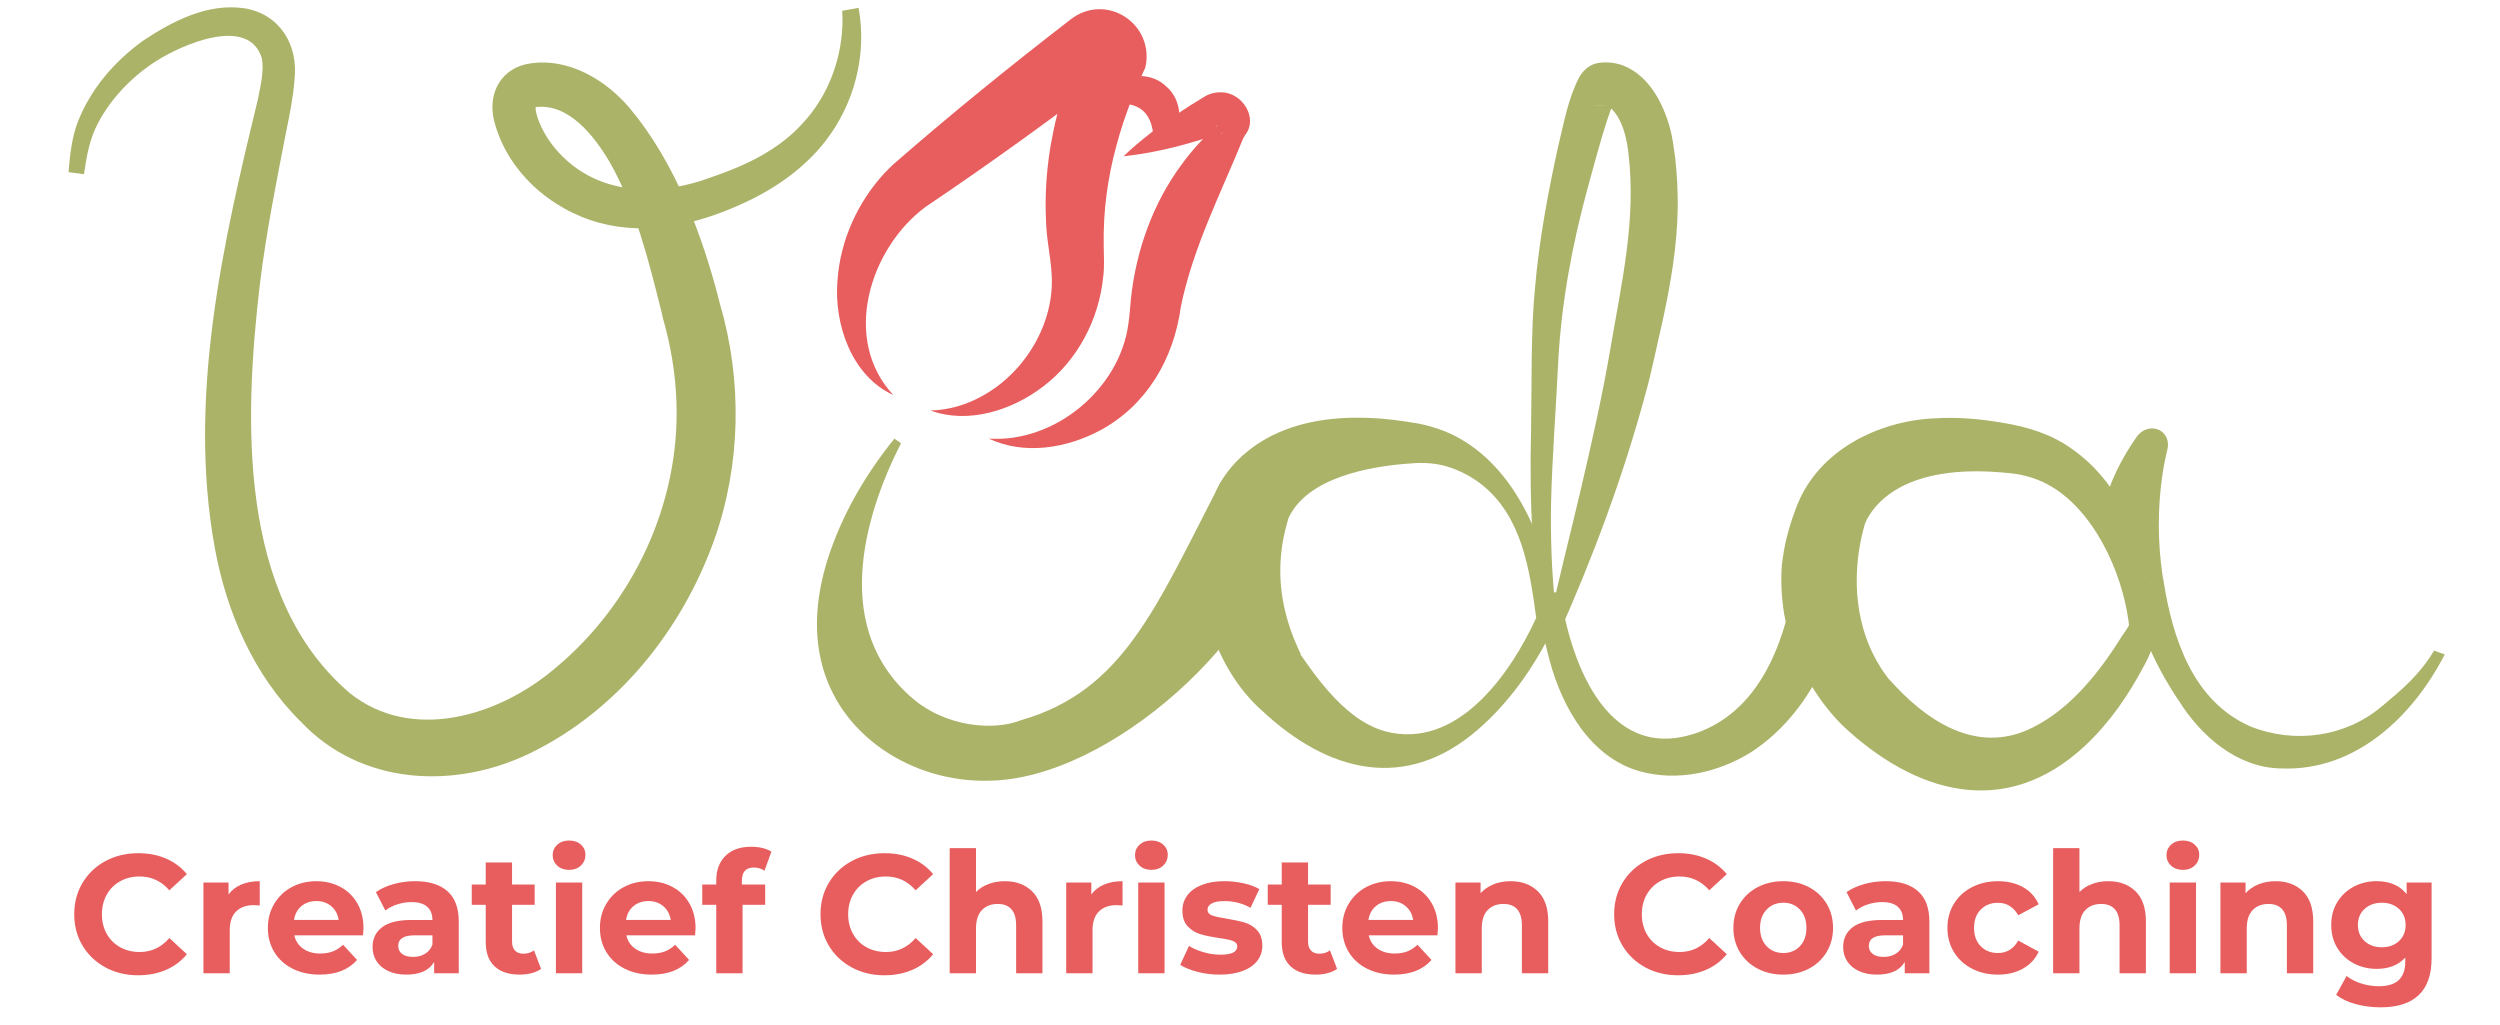 <?xml version="1.0" encoding="UTF-8"?><svg id="Layer_1" xmlns="http://www.w3.org/2000/svg" viewBox="0 0 1024 420"><defs><style>.cls-1{fill:#e85d5d;}.cls-2{fill:#abb368;}</style></defs><path class="cls-1" d="m43.22,396.26c-3.98-2.14-7.11-5.11-9.39-8.91-2.28-3.8-3.42-8.09-3.42-12.88s1.14-9.08,3.42-12.88c2.28-3.8,5.41-6.77,9.39-8.91,3.98-2.14,8.46-3.21,13.44-3.21,4.19,0,7.98.74,11.36,2.21,3.38,1.47,6.23,3.59,8.53,6.36l-7.18,6.63c-3.27-3.78-7.32-5.66-12.16-5.66-2.99,0-5.67.66-8.01,1.97s-4.18,3.14-5.49,5.49-1.97,5.02-1.97,8.01.66,5.67,1.97,8.01,3.14,4.18,5.49,5.49,5.02,1.97,8.01,1.97c4.83,0,8.89-1.91,12.16-5.73l7.18,6.63c-2.3,2.81-5.16,4.95-8.57,6.42-3.41,1.47-7.21,2.21-11.4,2.21-4.93,0-9.38-1.07-13.37-3.21Z"/><path class="cls-1" d="m98.83,362.31c2.19-.92,4.71-1.38,7.56-1.38v9.95c-1.2-.09-2-.14-2.42-.14-3.09,0-5.5.86-7.25,2.59-1.75,1.73-2.62,4.32-2.62,7.77v17.55h-10.78v-37.16h10.29v4.9c1.29-1.8,3.03-3.15,5.21-4.08Z"/><path class="cls-1" d="m148.67,383.1h-28.12c.51,2.3,1.7,4.12,3.59,5.46,1.89,1.34,4.24,2,7.05,2,1.93,0,3.65-.29,5.15-.86,1.5-.58,2.89-1.49,4.18-2.73l5.73,6.22c-3.5,4.01-8.61,6.01-15.33,6.01-4.19,0-7.9-.82-11.12-2.45-3.22-1.63-5.71-3.9-7.46-6.8-1.75-2.9-2.62-6.19-2.62-9.88s.86-6.92,2.59-9.84c1.73-2.92,4.1-5.2,7.12-6.84,3.02-1.63,6.39-2.45,10.12-2.45s6.93.78,9.88,2.35,5.26,3.81,6.94,6.74c1.68,2.92,2.52,6.32,2.52,10.19,0,.14-.07,1.11-.21,2.9Zm-25.21-11.95c-1.66,1.38-2.67,3.27-3.04,5.66h18.31c-.37-2.35-1.38-4.22-3.04-5.63-1.66-1.4-3.69-2.11-6.08-2.11s-4.49.69-6.15,2.07Z"/><path class="cls-1" d="m183.28,365.04c3.08,2.74,4.63,6.87,4.63,12.4v21.21h-10.09v-4.63c-2.03,3.45-5.8,5.18-11.33,5.18-2.86,0-5.33-.48-7.43-1.45-2.1-.97-3.7-2.3-4.8-4.01-1.11-1.7-1.66-3.64-1.66-5.8,0-3.45,1.3-6.17,3.9-8.15,2.6-1.98,6.62-2.97,12.05-2.97h8.57c0-2.35-.71-4.16-2.14-5.42-1.43-1.27-3.57-1.9-6.42-1.9-1.98,0-3.93.31-5.84.93s-3.54,1.46-4.87,2.52l-3.87-7.53c2.03-1.43,4.46-2.53,7.29-3.32,2.83-.78,5.74-1.17,8.74-1.17,5.76,0,10.18,1.37,13.26,4.11Zm-9.19,25.63c1.43-.85,2.44-2.11,3.04-3.76v-3.8h-7.39c-4.42,0-6.63,1.45-6.63,4.35,0,1.38.54,2.48,1.62,3.28,1.08.81,2.57,1.21,4.46,1.21s3.48-.43,4.9-1.28Z"/><path class="cls-1" d="m221.62,396.85c-1.06.78-2.36,1.37-3.9,1.76s-3.17.59-4.87.59c-4.42,0-7.84-1.13-10.26-3.38-2.42-2.26-3.63-5.57-3.63-9.95v-15.27h-5.73v-8.29h5.73v-9.05h10.78v9.05h9.26v8.29h-9.26v15.13c0,1.57.4,2.78,1.21,3.63.8.85,1.95,1.28,3.42,1.28,1.7,0,3.15-.46,4.35-1.38l2.9,7.6Z"/><path class="cls-1" d="m228.25,354.57c-1.24-1.15-1.87-2.58-1.87-4.28s.62-3.13,1.87-4.28c1.24-1.15,2.85-1.73,4.84-1.73s3.59.55,4.83,1.66,1.87,2.49,1.87,4.14c0,1.8-.62,3.28-1.87,4.46-1.24,1.17-2.86,1.76-4.83,1.76s-3.59-.58-4.84-1.73Zm-.55,6.91h10.78v37.16h-10.78v-37.16Z"/><path class="cls-1" d="m284.68,383.1h-28.12c.51,2.3,1.7,4.12,3.59,5.46,1.89,1.34,4.24,2,7.05,2,1.93,0,3.65-.29,5.15-.86,1.5-.58,2.89-1.49,4.18-2.73l5.73,6.22c-3.5,4.01-8.61,6.01-15.33,6.01-4.19,0-7.9-.82-11.12-2.45-3.22-1.63-5.71-3.9-7.46-6.8-1.75-2.9-2.62-6.19-2.62-9.88s.86-6.92,2.59-9.84c1.73-2.92,4.1-5.2,7.12-6.84,3.02-1.63,6.39-2.45,10.12-2.45s6.93.78,9.88,2.35,5.26,3.81,6.94,6.74c1.68,2.92,2.52,6.32,2.52,10.19,0,.14-.07,1.11-.21,2.9Zm-25.21-11.95c-1.66,1.38-2.67,3.27-3.04,5.66h18.31c-.37-2.35-1.38-4.22-3.04-5.63-1.66-1.4-3.69-2.11-6.08-2.11s-4.49.69-6.15,2.07Z"/><path class="cls-1" d="m303.89,362.31h9.53v8.29h-9.26v28.05h-10.78v-28.05h-5.73v-8.29h5.73v-1.66c0-4.24,1.25-7.6,3.76-10.09,2.51-2.49,6.04-3.73,10.6-3.73,1.61,0,3.14.17,4.59.52,1.45.35,2.66.84,3.63,1.49l-2.83,7.81c-1.24-.87-2.69-1.31-4.35-1.31-3.27,0-4.9,1.8-4.9,5.39v1.59Z"/><path class="cls-1" d="m348.89,396.26c-3.98-2.14-7.11-5.11-9.39-8.91-2.28-3.8-3.42-8.09-3.42-12.88s1.14-9.08,3.42-12.88c2.28-3.8,5.41-6.77,9.39-8.91,3.98-2.14,8.46-3.21,13.44-3.21,4.19,0,7.98.74,11.36,2.21,3.38,1.47,6.23,3.59,8.53,6.36l-7.18,6.63c-3.27-3.78-7.32-5.66-12.16-5.66-2.99,0-5.67.66-8.01,1.97s-4.18,3.14-5.49,5.49-1.97,5.02-1.97,8.01.66,5.67,1.97,8.01,3.14,4.18,5.49,5.49,5.02,1.97,8.01,1.97c4.83,0,8.89-1.91,12.16-5.73l7.18,6.63c-2.3,2.81-5.16,4.95-8.57,6.42-3.41,1.47-7.21,2.21-11.4,2.21-4.93,0-9.38-1.07-13.37-3.21Z"/><path class="cls-1" d="m422.74,365.07c2.83,2.76,4.25,6.86,4.25,12.3v21.28h-10.78v-19.62c0-2.95-.65-5.15-1.93-6.6-1.29-1.45-3.16-2.18-5.6-2.18-2.72,0-4.88.84-6.49,2.52-1.61,1.68-2.42,4.18-2.42,7.5v18.38h-10.78v-51.26h10.78v17.96c1.43-1.43,3.15-2.52,5.18-3.28s4.24-1.14,6.63-1.14c4.6,0,8.32,1.38,11.16,4.14Z"/><path class="cls-1" d="m452.23,362.31c2.19-.92,4.71-1.38,7.56-1.38v9.95c-1.2-.09-2-.14-2.42-.14-3.09,0-5.5.86-7.25,2.59-1.75,1.73-2.62,4.32-2.62,7.77v17.55h-10.78v-37.16h10.29v4.9c1.29-1.8,3.03-3.15,5.21-4.08Z"/><path class="cls-1" d="m466.77,354.57c-1.24-1.15-1.87-2.58-1.87-4.28s.62-3.13,1.87-4.28c1.24-1.15,2.85-1.73,4.84-1.73s3.59.55,4.83,1.66,1.87,2.49,1.87,4.14c0,1.8-.62,3.28-1.87,4.46-1.24,1.17-2.86,1.76-4.83,1.76s-3.59-.58-4.84-1.73Zm-.55,6.91h10.78v37.16h-10.78v-37.16Z"/><path class="cls-1" d="m490.47,398.06c-2.95-.76-5.3-1.72-7.05-2.87l3.59-7.74c1.66,1.06,3.66,1.92,6.01,2.59,2.35.67,4.65,1,6.91,1,4.56,0,6.84-1.13,6.84-3.38,0-1.06-.62-1.82-1.87-2.28s-3.16-.85-5.73-1.17c-3.04-.46-5.55-.99-7.53-1.59-1.98-.6-3.7-1.66-5.15-3.18-1.45-1.52-2.18-3.68-2.18-6.49,0-2.35.68-4.43,2.04-6.25,1.36-1.82,3.34-3.23,5.94-4.25,2.6-1.01,5.68-1.52,9.22-1.52,2.62,0,5.24.29,7.84.86,2.6.58,4.75,1.37,6.46,2.38l-3.59,7.67c-3.27-1.84-6.84-2.76-10.71-2.76-2.3,0-4.03.32-5.18.97-1.15.65-1.73,1.47-1.73,2.49,0,1.15.62,1.96,1.87,2.42,1.24.46,3.22.9,5.94,1.31,3.04.51,5.53,1.05,7.46,1.62s3.61,1.62,5.04,3.14c1.43,1.52,2.14,3.64,2.14,6.36,0,2.3-.69,4.35-2.07,6.15-1.38,1.8-3.4,3.19-6.04,4.18-2.65.99-5.79,1.49-9.43,1.49-3.09,0-6.1-.38-9.05-1.14Z"/><path class="cls-1" d="m547.66,396.85c-1.06.78-2.36,1.37-3.9,1.76s-3.17.59-4.87.59c-4.42,0-7.84-1.13-10.26-3.38-2.42-2.26-3.63-5.57-3.63-9.95v-15.27h-5.73v-8.29h5.73v-9.05h10.78v9.05h9.26v8.29h-9.26v15.13c0,1.57.4,2.78,1.21,3.63.8.85,1.95,1.28,3.42,1.28,1.7,0,3.15-.46,4.35-1.38l2.9,7.6Z"/><path class="cls-1" d="m588.76,383.1h-28.12c.51,2.3,1.7,4.12,3.59,5.46,1.89,1.34,4.24,2,7.05,2,1.93,0,3.65-.29,5.15-.86,1.5-.58,2.89-1.49,4.18-2.73l5.73,6.22c-3.5,4.01-8.61,6.01-15.33,6.01-4.19,0-7.9-.82-11.12-2.45-3.22-1.63-5.71-3.9-7.46-6.8-1.75-2.9-2.62-6.19-2.62-9.88s.86-6.92,2.59-9.84c1.73-2.92,4.1-5.2,7.12-6.84,3.02-1.63,6.39-2.45,10.12-2.45s6.93.78,9.88,2.35,5.26,3.81,6.94,6.74c1.68,2.92,2.52,6.32,2.52,10.19,0,.14-.07,1.11-.21,2.9Zm-25.21-11.95c-1.66,1.38-2.67,3.27-3.04,5.66h18.31c-.37-2.35-1.38-4.22-3.04-5.63-1.66-1.4-3.69-2.11-6.08-2.11s-4.49.69-6.15,2.07Z"/><path class="cls-1" d="m629.9,365.07c2.83,2.76,4.25,6.86,4.25,12.3v21.28h-10.78v-19.62c0-2.95-.65-5.15-1.93-6.6-1.29-1.45-3.16-2.18-5.6-2.18-2.72,0-4.88.84-6.49,2.52-1.61,1.68-2.42,4.18-2.42,7.5v18.38h-10.78v-37.16h10.29v4.35c1.43-1.57,3.2-2.77,5.32-3.63,2.12-.85,4.44-1.28,6.98-1.28,4.6,0,8.32,1.38,11.16,4.14Z"/><path class="cls-1" d="m673.97,396.26c-3.98-2.14-7.11-5.11-9.39-8.91-2.28-3.8-3.42-8.09-3.42-12.88s1.14-9.08,3.42-12.88c2.28-3.8,5.41-6.77,9.39-8.91,3.98-2.14,8.46-3.21,13.44-3.21,4.19,0,7.98.74,11.36,2.21,3.38,1.47,6.23,3.59,8.53,6.36l-7.18,6.63c-3.27-3.78-7.32-5.66-12.16-5.66-2.99,0-5.67.66-8.01,1.97s-4.18,3.14-5.49,5.49-1.97,5.02-1.97,8.01.66,5.67,1.97,8.01,3.14,4.18,5.49,5.49,5.02,1.97,8.01,1.97c4.83,0,8.89-1.91,12.16-5.73l7.18,6.63c-2.3,2.81-5.16,4.95-8.57,6.42-3.41,1.47-7.21,2.21-11.4,2.21-4.93,0-9.38-1.07-13.37-3.21Z"/><path class="cls-1" d="m719.91,396.75c-3.11-1.63-5.54-3.9-7.29-6.8-1.75-2.9-2.62-6.19-2.62-9.88s.87-6.98,2.62-9.88c1.75-2.9,4.18-5.17,7.29-6.8s6.62-2.45,10.54-2.45,7.41.82,10.5,2.45c3.08,1.63,5.5,3.9,7.25,6.8,1.75,2.9,2.62,6.2,2.62,9.88s-.88,6.98-2.62,9.88c-1.75,2.9-4.17,5.17-7.25,6.8-3.09,1.63-6.59,2.45-10.5,2.45s-7.43-.82-10.54-2.45Zm17.34-9.19c1.77-1.87,2.66-4.36,2.66-7.5s-.89-5.63-2.66-7.5c-1.77-1.87-4.04-2.8-6.8-2.8s-5.04.93-6.84,2.8-2.69,4.36-2.69,7.5.9,5.63,2.69,7.5,4.08,2.8,6.84,2.8,5.03-.93,6.8-2.8Z"/><path class="cls-1" d="m785.64,365.04c3.08,2.74,4.63,6.87,4.63,12.4v21.21h-10.09v-4.63c-2.03,3.45-5.8,5.18-11.33,5.18-2.86,0-5.33-.48-7.43-1.45-2.1-.97-3.7-2.3-4.8-4.01-1.11-1.7-1.66-3.64-1.66-5.8,0-3.45,1.3-6.17,3.9-8.15,2.6-1.98,6.62-2.97,12.05-2.97h8.57c0-2.35-.71-4.16-2.14-5.42-1.43-1.27-3.57-1.9-6.42-1.9-1.98,0-3.93.31-5.84.93s-3.54,1.46-4.87,2.52l-3.87-7.53c2.03-1.43,4.46-2.53,7.29-3.32,2.83-.78,5.74-1.17,8.74-1.17,5.76,0,10.18,1.37,13.26,4.11Zm-9.19,25.63c1.43-.85,2.44-2.11,3.04-3.76v-3.8h-7.39c-4.42,0-6.63,1.45-6.63,4.35,0,1.38.54,2.48,1.62,3.28,1.08.81,2.57,1.21,4.46,1.21s3.48-.43,4.9-1.28Z"/><path class="cls-1" d="m807.71,396.75c-3.16-1.63-5.62-3.9-7.39-6.8-1.77-2.9-2.66-6.19-2.66-9.88s.89-6.98,2.66-9.88c1.77-2.9,4.24-5.17,7.39-6.8,3.15-1.63,6.71-2.45,10.67-2.45s7.33.82,10.26,2.45c2.92,1.63,5.05,3.97,6.39,7.01l-8.36,4.49c-1.93-3.41-4.72-5.11-8.36-5.11-2.81,0-5.14.92-6.98,2.76-1.84,1.84-2.76,4.35-2.76,7.53s.92,5.69,2.76,7.53c1.84,1.84,4.17,2.76,6.98,2.76,3.68,0,6.47-1.7,8.36-5.11l8.36,4.56c-1.34,2.95-3.47,5.25-6.39,6.91-2.92,1.66-6.34,2.49-10.26,2.49s-7.52-.82-10.67-2.45Z"/><path class="cls-1" d="m874.71,365.07c2.83,2.76,4.25,6.86,4.25,12.3v21.28h-10.78v-19.62c0-2.95-.65-5.15-1.93-6.6-1.29-1.45-3.16-2.18-5.6-2.18-2.72,0-4.88.84-6.49,2.52-1.61,1.68-2.42,4.18-2.42,7.5v18.38h-10.78v-51.26h10.78v17.96c1.43-1.43,3.15-2.52,5.18-3.28s4.24-1.14,6.63-1.14c4.6,0,8.32,1.38,11.16,4.14Z"/><path class="cls-1" d="m889.26,354.57c-1.24-1.15-1.87-2.58-1.87-4.28s.62-3.13,1.87-4.28c1.24-1.15,2.85-1.73,4.84-1.73s3.59.55,4.83,1.66,1.87,2.49,1.87,4.14c0,1.8-.62,3.28-1.87,4.46-1.24,1.17-2.86,1.76-4.83,1.76s-3.59-.58-4.84-1.73Zm-.55,6.91h10.78v37.16h-10.78v-37.16Z"/><path class="cls-1" d="m943.24,365.07c2.83,2.76,4.25,6.86,4.25,12.3v21.28h-10.78v-19.62c0-2.95-.65-5.15-1.93-6.6-1.29-1.45-3.16-2.18-5.6-2.18-2.72,0-4.88.84-6.49,2.52-1.61,1.68-2.42,4.18-2.42,7.5v18.38h-10.78v-37.16h10.29v4.35c1.43-1.57,3.2-2.77,5.32-3.63,2.12-.85,4.44-1.28,6.98-1.28,4.6,0,8.32,1.38,11.16,4.14Z"/><path class="cls-1" d="m995.98,361.48v30.95c0,6.81-1.77,11.88-5.32,15.2-3.55,3.32-8.73,4.97-15.54,4.97-3.59,0-7-.44-10.22-1.31-3.22-.88-5.9-2.14-8.01-3.8l4.28-7.74c1.56,1.29,3.54,2.31,5.94,3.07,2.39.76,4.79,1.14,7.18,1.14,3.73,0,6.48-.84,8.25-2.52,1.77-1.68,2.66-4.22,2.66-7.63v-1.59c-2.81,3.09-6.72,4.63-11.74,4.63-3.41,0-6.53-.75-9.36-2.25-2.83-1.5-5.08-3.6-6.74-6.32-1.66-2.72-2.49-5.85-2.49-9.39s.83-6.68,2.49-9.39c1.66-2.72,3.9-4.82,6.74-6.32,2.83-1.5,5.95-2.25,9.36-2.25,5.39,0,9.49,1.77,12.3,5.32v-4.77h10.22Zm-13.37,24c1.82-1.68,2.73-3.88,2.73-6.6s-.91-4.92-2.73-6.6c-1.82-1.68-4.16-2.52-7.01-2.52s-5.21.84-7.05,2.52c-1.84,1.68-2.76,3.88-2.76,6.6s.92,4.92,2.76,6.6c1.84,1.68,4.19,2.52,7.05,2.52s5.19-.84,7.01-2.52Z"/><path class="cls-2" d="m500.01,197.48c-26.57,51.09-39.64,85.45-81.94,97.56-11.15,4.43-30.43,2.6-43.73-8.52-33.69-28.17-21.04-74.04-5.29-104.97h0s-2.7-1.88-2.7-1.88c-12.01,14.83-21.85,31.75-27.58,50.19-4,13.1-5.69,27.18-2.41,41,7.18,30.68,37.6,49.58,68.21,48.92,50.11-.2,115.73-60.75,121.96-106.4l-17.36-26.96"/><path class="cls-2" d="m527.1,214.6c-3.83,13.54-3.55,27.22.68,40.75,1.24,4.22,3.11,8.49,4.94,12.45,0,0,.04.14.04.14l.02.07s-.02,0-.04,0c-.03-.01,0,.04-.07-.02-.04-.03-.09-.08-.11-.09l.05.08c3.61,5.19,7.3,10.39,11.44,15.06,6.33,7.19,13.85,13.8,23.2,16.48,29.66,7.92,51.54-23.64,61.98-46.46h0c-2.74-20.37-5.96-41.42-22.18-54.48-4.25-3.32-9.2-5.98-14.36-7.5-4.76-1.41-9.89-1.72-14.78-1.26-16.81,1.12-42.37,5.71-50.14,22.36l-.68,2.42Zm110.76,38.59l-.08.59-.03.19-.09.19c-7.75,16.75-18.16,32.35-32.16,44.55-29.71,25.88-61.47,17.61-88.33-7.4-10.71-9.39-17.88-22.25-22.01-35.77-5.19-17-4.05-35.53,2.01-52.15,3.96-10.4,12.21-18.55,21.76-23.88,12.49-6.89,27.04-8.86,41.09-8.35,6.97.19,13.83,1.12,20.67,2.28,5.78,1.11,11.52,3.04,16.7,5.88,25.34,13.97,37.26,46.54,40.45,73.87h0Z"/><path class="cls-2" d="m872.18,256.92c-.02.37.04.92.02.71-.06-.75-.2-2.06-.3-2.83-2.64-20.59-14.5-46.38-33.14-56.36-4.66-2.51-9.74-3.99-14.96-4.57-5.88-.6-11.95-1.01-17.78-.76-13.86.47-28.66,3.96-37.72,14.37-2.04,2.39-4.07,5.43-4.77,8.29,0,0-.72,2.74-.72,2.74-4.38,18.44-2.83,38.79,7.59,55.04.97,1.59,2.23,3.23,3.1,4.4,1.09,1.13,2.22,2.46,3.31,3.56,15.06,15.83,34.82,27.22,56.03,16.35,15.72-7.98,27.27-22.8,36.56-37.67,1.13-1.61,2.33-3.33,3.18-5.08l-.41,1.4c-.02.13-.02.27,0,.41h0Zm12.02.43c.02.56-.17,1.17-.21,1.73,0,0-.32.79-.32.79-1.68,4.28-3.08,8.58-5.35,12.59-6.47,12.24-14.07,23.44-24.45,33.15-32.76,30.35-69.69,19.38-99.43-8.7-12.19-12.34-20.46-28.34-23.65-45.42-.59-3.57-1.03-8.01-1.12-11.62-.11-3.85-.04-7.8.61-11.61,1.01-7.39,3.22-14.76,5.97-21.68,9.04-22.29,33.08-34.11,55.92-35.22,9.54-.62,18.93.23,28.2,1.82,9.77,1.58,19.52,4.53,27.67,10.26,23.46,15.99,31.55,44.92,35.9,71.34.12,1.02.26,1.39.26,2.57h0Z"/><path class="cls-1" d="m404.94,179.65c27.23,1.82,53.63-20.41,57.22-46.83.46-2.72.78-7.56,1.06-10.37,2.09-19.79,9.02-39.27,20.9-55.25,4.68-6.32,9.95-12.16,16.15-17.04.07-.1-.77,1.4-.75,1.38-.77-.36-1.4.07-1.67.62-.6,1.26.36,2.48,1.74,2.54.47.03.98-.07,1.36-.37-.17.04-.51.16-.75.24-13.02,4.34-26.22,8.01-39.98,9.43,3.39-3.32,6.96-6.26,10.57-9.1,7.19-5.59,14.73-10.6,22.5-15.27,2.05-1.29,4.59-1.9,7.02-1.81,8.57.07,15.27,10.65,9.62,17.58-.01.02-.77,1.41-.78,1.42-9.33,22.89-20.47,44.53-25.46,68.73-2.89,21.49-14,40.34-32.86,50.62-13.99,7.5-31.28,10.33-45.87,3.46h0Z"/><path class="cls-1" d="m365.89,161.79c-17.02-7.72-24.41-29.07-22.85-47.01,1.15-16.34,8.28-32.07,19.44-44.09,1.26-1.22,2.74-2.84,4.09-3.95,23.32-20.34,47.56-39.95,72.07-58.87,14.6-11.14,34.49,2.03,30.49,19.79-4.71,10.19-8.84,20.69-11.72,31.53-3.75,13.45-5.58,27.39-5.33,41.35.05,3.8.34,9.1-.21,12.85-1.73,17.48-10.55,34.3-24.59,44.91-12.8,9.83-30.79,15.52-46.16,9.83,7.78-.17,14.94-2.44,21.18-5.92,17.78-9.69,29.7-30.09,28.46-49.74-.38-7.41-2.22-14.91-2.32-22.38-.77-16.56,1.52-33.2,6.23-49.07,2.27-7.87,5.17-15.53,8.49-22.98,0,0-1.1,3.82-1.1,3.82-1.08,7.2,7.32,12.43,13.32,8.09-23.61,18.02-50.61,37.55-76.21,54.74-22.91,16.94-34.63,54.19-13.29,77.08h0Z"/><path class="cls-1" d="m472.49,60.1c12.55-1.56,13.47-17.78,5.21-24.66-7.62-7.62-23.73-5.15-24.06,7.53,12.97-2.36,19.5,3.05,18.85,17.14Z"/><path class="cls-2" d="m873.72,239.7l12.42-2c3.74,23.71,11.91,49.3,35.46,59.78,18.28,7.4,39.13,4.33,53.79-8,8.88-7.34,15.61-13.09,21.62-22.98.27.13,4.1,1.43,4.36,1.56-13.06,25.42-36.56,47.91-66.95,46.7-18.09-.23-32.98-13.32-42.05-27.87,0,0-17.34-24.48-18.65-46.44"/><path class="cls-2" d="m886.14,177.41c1.7,1.73,2.22,4.28,1.64,6.64-.92,3.74-1.66,7.53-2.19,11.36-1.84,13.32-1.77,26.87.16,40.14.13.84.28,1.77.43,2.45l-11.9,1.54c-.14-5.43-.02-10.93.38-16.43l-5.82.75c-.02-3.1.13-6.2.45-9.28-2.8-1.75-5.49-3.67-8.24-5.52,2.79-10.8,7.68-21.03,14.14-30.14,1.46-2.06,3.79-3.45,6.32-3.42,1.54.01,3.22.47,4.64,1.92Z"/><path class="cls-2" d="m351.67,3.18c3.55,19.14-1.71,39.43-13.72,54.8-9.1,11.58-21.48,19.97-34.77,25.84-17.71,8.05-38.11,12.71-57.56,7.47-20.29-5.44-38.3-21.48-43.34-42.3-2.54-11.13,3.22-21.35,14.96-23.02,15.82-2.35,30.96,6.84,40.69,18.32,18.71,22.33,30,52.46,36.99,80.31,9.21,31.44,8.58,65.88-2.46,96.79-13.22,36.77-39.45,69.51-74.88,86.9-31.06,15.27-69.7,13.54-94.43-12.75-19.28-19.03-30.33-44.84-35.15-71.03-11.32-62,3.54-125.71,17.63-183.78,1.05-5.53,2.57-11.44,1.64-16.81-5.34-17.73-32.71-5.66-43.23,1.05-10.39,6.6-19.82,16.52-24.99,27.72-2.7,5.91-3.65,12.13-4.67,18.67,0,0-6.32-.85-6.32-.85.6-6.8,1.3-14.13,3.86-20.71,5.38-13.58,14.93-24.6,26.64-33.1,12.17-8.1,26.57-15.57,41.7-13.29,14.6,2.48,22.02,15.27,20.37,29.27-.55,7.17-1.93,13.97-3.33,20.83-4.1,20.96-8.22,41.56-10.82,62.62-6.53,55.41-9.23,128.31,36.64,167.63,25.58,20.59,61.44,9.45,84.32-10.1,31.87-26.41,51.16-67.51,49.63-109-.38-11.5-2.27-22.85-5.43-33.96,0,0-.81-3.43-.81-3.43-5.16-20.6-10.48-42.06-20.9-60.53-6.6-11.31-17.25-24.81-30.94-22.81-.11.04.07-.04.23-.26.19-.2.27-.47.25-.45-.41,1.57.6,5.02,1.5,7.08,2.16,5.14,5.43,9.85,9.46,13.79,16.29,16.21,40.44,16.26,61.07,8.45,13.79-4.67,27.58-11.16,37.37-22.16,9.93-10.61,15.59-25.21,16.17-39.78.12-2.04.07-4.18-.08-6.18,0,0,6.71-1.2,6.71-1.2h0Z"/><path class="cls-2" d="m633.28,264.05c-5.69-28.73-6.88-58.48-6.16-87.73.31-17.5-.13-41.54,1.65-58.72,1.67-19.39,5.39-39.29,9.61-58.31,2.28-9.27,3.91-18.85,8.43-27.58,1.27-2.22,3.15-4.22,5.54-5.25,1.16-.5,2.56-.79,3.83-.81,0,0-1.12.07-1.12.07,3.36-.41,6.77-.02,9.95,1.17,10.7,4.36,16.27,15.66,19.01,25.57,1.1,3.93,1.62,8.42,2.18,12.47.7,6.62,1.1,13.4,1,20.04-.19,15.64-2.9,31.26-6.18,46.45-2.04,8.66-4.58,21.22-6.98,29.69-9.24,34.27-21.74,67.68-36.23,100.02,0,0-4.36-1.44-4.36-1.44,4.36-19.75,9.33-39.25,13.94-58.73,4.47-19.18,9-39.04,12.27-58.39,4.67-27.33,10.51-52.42,7.41-79.22-.69-6.85-2.63-15.4-8.09-19.77-.79-.48-1.08-.54-1.68-.54,0,0-4.92-.02-4.92-.02,1.33-.03,4.4.28,5.67-.12,1.29-.35,2.56-.98,3.45-1.99.08-.07.15-.16.21-.25.03-.06.04-.06.03-.05-.01.03,0-.03-.04.04-1.52,2.66-2.48,5.89-3.56,9.01-2.54,7.64-5.65,19.58-7.88,27.53-6.27,23.09-10.66,46.46-11.98,70.42-.76,16.59-2.61,41.56-2.95,57.98-.27,14.42.21,28.84,1.76,43.18.52,4.78,1.15,9.54,1.88,14.29l-5.68,1h0Z"/><path class="cls-2" d="m639.04,242.48c4.37,30.46,20.48,72.13,58.39,56.78,27.05-11.3,35.88-43.58,38.89-70.44.39-3.87.65-7.74.7-11.61,0-.21,0-.51,0-.59,0,0,24.31.7,24.31.7-.17,2.49-.46,5.12-.79,7.58-4.52,31-15.7,65.37-43.44,83.29-13.35,8.25-29.98,12.02-45.39,7.74-20.27-5.65-31.79-26.29-36.86-44.98-2.54-9.16-4.14-18.29-4.75-27.79,0,0,8.95-.68,8.95-.68h0Z"/></svg>